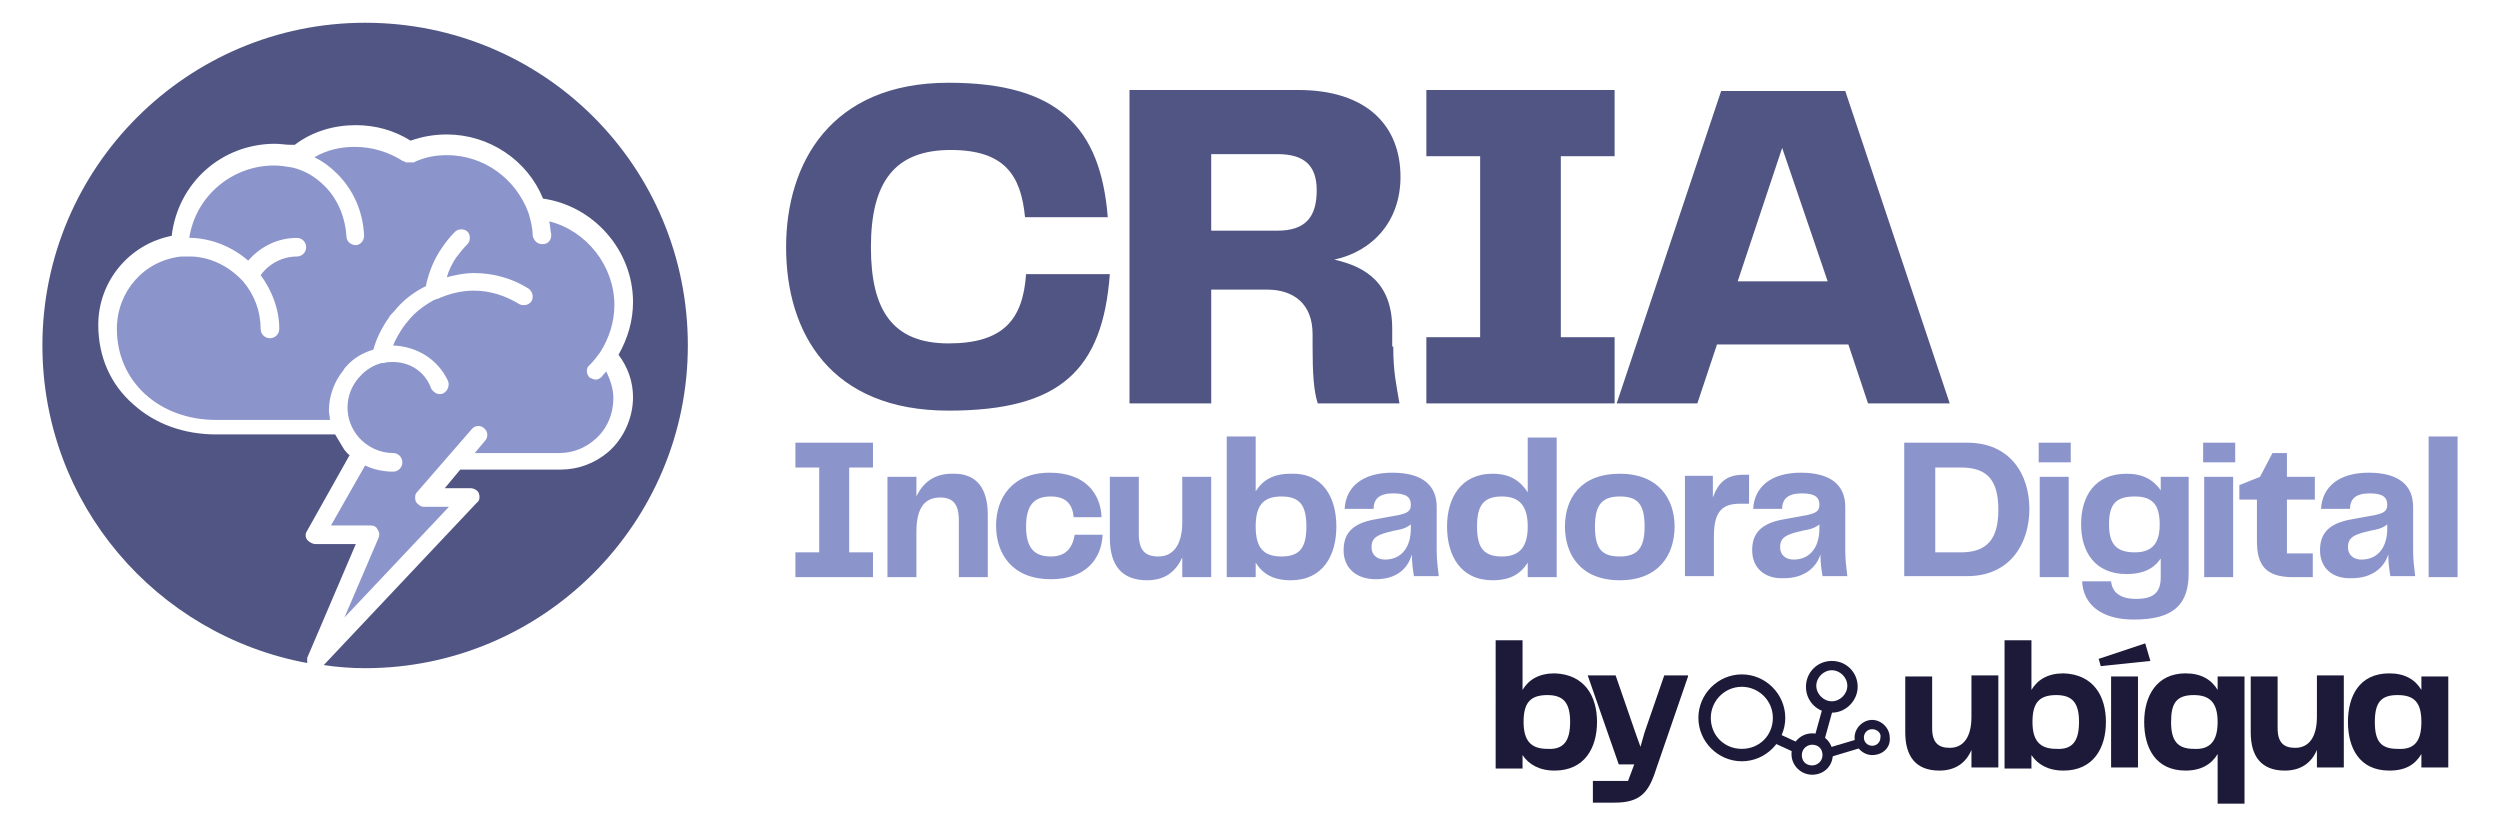 <svg version="1.1" id="Camada_1" xmlns="http://www.w3.org/2000/svg" x="0" y="0" viewBox="0 0 241.7 79.9" style="enable-background:new 0 0 241.7 79.9" xml:space="preserve"><style>.st0{fill:#505584}.st1{fill:#8c95cb}.st2{fill:#1d1a39}</style><path class="st0" d="M76 23.9C76 15.8 80.3 8 91.7 8c10.6 0 14.7 4.3 15.4 13h-8c-.4-4.1-2-6.5-7.2-6.5-5.4 0-7.7 3.1-7.7 9.4 0 6.1 2.1 9.3 7.5 9.3 5.3 0 7.2-2.3 7.5-6.7h8.1c-.7 9.3-4.8 13.2-15.6 13.2-11.4 0-15.7-7.5-15.7-15.8M134.7 33.5c0 2.5.3 3.7.6 5.5h-7.9c-.4-1.2-.5-3-.5-5.5v-1.2c0-2.9-1.8-4.3-4.4-4.3h-5.4v11h-7.9V8.7h16.3c6.7 0 9.9 3.5 9.9 8.4 0 4.3-2.7 7.2-6.4 8 3.1.7 5.6 2.3 5.6 6.7v1.7zm-7.4-15.1c0-2.4-1.2-3.5-3.8-3.5h-6.4v7.4h6.4c2.7 0 3.8-1.3 3.8-3.9M150.9 15.1v17.5h5.2V39h-18.2v-6.4h5.2V15.1h-5.2V8.7h18.2v6.4zM178.7 33.3H166l-1.9 5.7h-7.8l10.1-30.2h12L188.5 39h-7.9l-1.9-5.7zm-2-6.1-4.4-12.9-4.3 12.9h8.7z"/><path class="st1" d="M82.1 45.2v8.2h2.3v2.4h-7.5v-2.4h2.3v-8.2h-2.3v-2.4h7.5v2.4zM95.5 49.8v6h-2.8v-5.5c0-1.6-.6-2.2-1.8-2.2-1.5 0-2.3 1-2.3 3.3v4.4h-2.8v-9.7h2.8V48c.6-1.3 1.7-2.2 3.4-2.2 2.5-.1 3.5 1.5 3.5 4M101.5 45.7c3.3 0 4.9 1.9 5 4.3h-2.7c-.1-1.2-.7-2-2.2-2-1.5 0-2.4.7-2.4 2.9s.9 2.9 2.4 2.9 2.1-.9 2.3-2.1h2.7c-.1 2.3-1.6 4.3-5 4.3-3.7 0-5.3-2.4-5.3-5.2 0-2.6 1.5-5.1 5.2-5.1M117.1 46.1v9.7h-2.8v-1.9c-.6 1.3-1.6 2.2-3.4 2.2-2.5 0-3.6-1.5-3.6-4.1v-5.9h2.8v5.5c0 1.6.6 2.2 1.9 2.2 1.4 0 2.3-1.1 2.3-3.3v-4.4h2.8zM129.2 50.9c0 2.8-1.3 5.2-4.4 5.2-1.7 0-2.7-.6-3.4-1.7v1.4h-2.8V42.2h2.8v5.3c.7-1.1 1.7-1.7 3.4-1.7 3.1-.1 4.4 2.3 4.4 5.1m-2.9 0c0-2-.6-2.9-2.4-2.9-1.8 0-2.5.9-2.5 2.9s.7 2.9 2.5 2.9 2.4-.9 2.4-2.9M129.9 53.2c0-1.5.7-2.6 3.1-3l2.2-.4c.9-.2 1.2-.4 1.2-1 0-.7-.4-1.1-1.7-1.1-1.3 0-1.9.5-1.9 1.5H130c.1-2.1 1.7-3.5 4.6-3.5 2.9 0 4.3 1.2 4.3 3.3v4.2c0 .9.1 1.7.2 2.5h-2.4c-.1-.6-.2-1.3-.2-2.1-.4 1.4-1.5 2.4-3.5 2.4-1.9 0-3.1-1.1-3.1-2.8m6.5-2.1v-.4c-.5.4-1 .5-1.6.6l-.8.2c-1 .3-1.4.6-1.4 1.4 0 .8.6 1.2 1.3 1.2 1.6 0 2.5-1.2 2.5-3M150.5 42.2v13.6h-2.8v-1.4c-.7 1.1-1.7 1.7-3.4 1.7-3.1 0-4.4-2.4-4.4-5.2 0-2.7 1.3-5.1 4.4-5.1 1.7 0 2.7.7 3.4 1.8v-5.3h2.8zm-2.8 8.7c0-2-.8-2.9-2.5-2.9-1.8 0-2.4.9-2.4 2.9s.6 2.9 2.4 2.9c1.7 0 2.5-.9 2.5-2.9M151.3 50.9c0-2.7 1.5-5.1 5.3-5.1s5.3 2.5 5.3 5.1c0 2.7-1.5 5.2-5.3 5.2s-5.3-2.5-5.3-5.2m5.3 2.9c1.7 0 2.4-.8 2.4-2.9 0-2.2-.7-2.9-2.4-2.9s-2.4.8-2.4 2.9c0 2.2.7 2.9 2.4 2.9M169.1 45.9v2.8h-.9c-1.9 0-2.5 1-2.5 3.2v3.8h-2.8V46h2.7v2.1c.5-1.4 1.3-2.2 2.9-2.2h.6zM169.4 53.2c0-1.5.7-2.6 3.1-3l2.2-.4c.9-.2 1.2-.4 1.2-1 0-.7-.4-1.1-1.7-1.1-1.3 0-1.9.5-1.9 1.5h-2.8c.1-2.1 1.7-3.5 4.6-3.5 2.9 0 4.3 1.2 4.3 3.3v4.2c0 .9.1 1.7.2 2.5h-2.4c-.1-.6-.2-1.3-.2-2.1-.4 1.3-1.6 2.3-3.5 2.3-1.9.1-3.1-1-3.1-2.7m6.5-2.1v-.4c-.5.4-1 .5-1.6.6l-.8.2c-1 .3-1.4.6-1.4 1.4 0 .8.6 1.2 1.3 1.2 1.6 0 2.5-1.2 2.5-3M190.2 42.8c4.1 0 6 3 6 6.4 0 3.4-1.9 6.5-6 6.5h-6.1V42.8h6.1zm-.6 10.6c2.6 0 3.6-1.4 3.6-4.1 0-2.8-1-4.1-3.6-4.1h-2.5v8.2h2.5zM197.1 42.8h3.1v1.9h-3.1v-1.9zm.1 3.3h2.8v9.7h-2.8v-9.7zM211.6 46.1v9.3c0 3-1.4 4.5-5.3 4.5-3.2 0-4.9-1.5-5-3.7h2.8c.1 1 .8 1.7 2.4 1.7 1.7 0 2.4-.6 2.4-2.1V54c-.7 1-1.7 1.5-3.3 1.5-3.1 0-4.4-2.2-4.4-4.8 0-2.7 1.3-4.9 4.4-4.9 1.6 0 2.6.6 3.3 1.6v-1.3h2.7zm-2.8 4.6c0-1.9-.7-2.7-2.4-2.7-1.8 0-2.5.7-2.5 2.7 0 1.9.7 2.7 2.5 2.7 1.7 0 2.4-.9 2.4-2.7M213 42.8h3.1v1.9H213v-1.9zm.1 3.3h2.8v9.7h-2.8v-9.7zM221.7 55.8c-2.7 0-3.5-1.2-3.5-3.5v-4h-1.7v-1.4l2-.8 1.2-2.3h1.4v2.3h2.7v2.2h-2.7v5.2h2.5v2.3h-1.9zM224.3 53.2c0-1.5.7-2.6 3.1-3l2.2-.4c.9-.2 1.2-.4 1.2-1 0-.7-.4-1.1-1.7-1.1-1.3 0-1.9.5-1.9 1.5h-2.8c.1-2.1 1.7-3.5 4.6-3.5 2.9 0 4.3 1.2 4.3 3.3v4.2c0 .9.1 1.7.2 2.5h-2.4c-.1-.6-.2-1.3-.2-2.1-.4 1.3-1.6 2.3-3.5 2.3-1.9.1-3.1-1-3.1-2.7m6.5-2.1v-.4c-.5.4-1 .5-1.6.6l-.8.2c-1 .3-1.4.6-1.4 1.4 0 .8.6 1.2 1.3 1.2 1.6 0 2.5-1.2 2.5-3M234.8 42.2h2.8v13.6h-2.8z"/><path class="st2" d="M154.4 69.8c0 2.5-1.2 4.7-4.1 4.7-1.5 0-2.5-.6-3.1-1.5v1.3h-2.6V61.9h2.6v4.8c.6-1 1.6-1.6 3.1-1.6 2.9.1 4.1 2.2 4.1 4.7m-2.6 0c0-1.8-.6-2.6-2.2-2.6-1.7 0-2.3.8-2.3 2.6s.7 2.6 2.3 2.6c1.6.1 2.2-.8 2.2-2.6"/><path class="st2" d="m163.2 65.4-3.1 9c-.7 2.2-1.5 3.2-4 3.2H154v-2.1h3.4l.6-1.6h-1.5l-3-8.6h2.7l1.9 5.5.5 1.4.4-1.4 1.9-5.5h2.3zM193.2 65.4v8.8h-2.6v-1.7c-.5 1.2-1.5 2-3.1 2-2.3 0-3.3-1.4-3.3-3.7v-5.4h2.6v5c0 1.4.6 1.9 1.7 1.9 1.3 0 2.1-1 2.1-3v-4h2.6zM203.6 69.8c0 2.5-1.2 4.7-4.1 4.7-1.5 0-2.5-.6-3.1-1.5v1.3h-2.6V61.9h2.6v4.8c.6-1 1.6-1.6 3.1-1.6 2.9.1 4.1 2.2 4.1 4.7m-2.6 0c0-1.8-.6-2.6-2.2-2.6-1.7 0-2.3.8-2.3 2.6s.7 2.6 2.3 2.6c1.6.1 2.2-.8 2.2-2.6M203.1 64.4l-.2-.7 4.5-1.5.5 1.7-4.8.5zm1 1h2.6v8.8h-2.6v-8.8zM217 65.4v12.3h-2.6v-4.8c-.6 1-1.6 1.6-3.1 1.6-2.9 0-4-2.2-4-4.7s1.2-4.7 4-4.7c1.5 0 2.5.6 3.1 1.6v-1.3h2.6zm-2.6 4.4c0-1.8-.7-2.6-2.3-2.6-1.7 0-2.2.8-2.2 2.6s.6 2.6 2.2 2.6c1.6.1 2.3-.8 2.3-2.6M226.6 65.4v8.8H224v-1.7c-.5 1.2-1.5 2-3.1 2-2.3 0-3.3-1.4-3.3-3.7v-5.4h2.6v5c0 1.4.6 1.9 1.7 1.9 1.3 0 2.1-1 2.1-3v-4h2.6zM236.7 65.4v8.8h-2.6v-1.3c-.6 1-1.5 1.6-3.1 1.6-2.9 0-4-2.2-4-4.7s1.1-4.7 4-4.7c1.5 0 2.5.6 3.1 1.6v-1.3h2.6zm-2.6 4.4c0-1.9-.7-2.6-2.3-2.6-1.6 0-2.2.7-2.2 2.6 0 1.9.6 2.6 2.2 2.6 1.6.1 2.3-.7 2.3-2.6"/><path transform="rotate(-65.329 172.83 71.856)" class="st2" d="M172.3 70.6h1v2.5h-1z"/><path transform="rotate(-16.654 178.177 72.356)" class="st2" d="M176.6 71.9h3.2v.9h-3.2z"/><path transform="rotate(-74.527 176.248 70.21)" class="st2" d="M174.6 69.7h3.3v1h-3.3z"/><path class="st2" d="M177.1 68.9c-1.4 0-2.5-1.1-2.5-2.5s1.1-2.5 2.5-2.5 2.5 1.1 2.5 2.5c0 1.3-1.1 2.5-2.5 2.5m0-4.1c-.8 0-1.5.7-1.5 1.5s.7 1.5 1.5 1.5 1.5-.7 1.5-1.5-.7-1.5-1.5-1.5M181 73c-.9 0-1.7-.8-1.7-1.7 0-.9.8-1.7 1.7-1.7.9 0 1.7.8 1.7 1.7.1 1-.7 1.7-1.7 1.7m0-2.5c-.5 0-.8.4-.8.8 0 .5.4.8.8.8.5 0 .8-.4.8-.8.1-.4-.3-.8-.8-.8M175.2 74.9c-1.1 0-2-.9-2-2s.9-2 2-2 2 .9 2 2c0 1.2-.9 2-2 2m0-2.9c-.5 0-1 .4-1 1s.4 1 1 1c.5 0 1-.4 1-1s-.4-1-1-1M168.4 73.6c-2.3 0-4.2-1.9-4.2-4.2s1.9-4.2 4.2-4.2c2.3 0 4.2 1.9 4.2 4.2s-1.9 4.2-4.2 4.2m0-7.2c-1.7 0-3 1.4-3 3 0 1.7 1.3 3 3 3s3-1.3 3-3-1.4-3-3-3"/><path class="st0" d="M35.3 2.2c-17.2 0-31.2 14-31.2 31.2 0 15.3 11 28 25.6 30.7v-.5l4.7-11h-3.9c-.3 0-.6-.2-.8-.4-.2-.3-.2-.6 0-.9l4.1-7.3c-.2-.1-.3-.3-.5-.5l-.9-1.5H20.9c-3.1 0-5.9-1-8-2.9-2.2-1.9-3.4-4.6-3.4-7.7 0-4.2 3-7.8 7.1-8.6.6-5.1 4.8-8.9 10-8.9.5 0 1 .1 1.5.1h.4c1.7-1.3 3.8-1.9 5.9-1.9 1.9 0 3.7.5 5.3 1.5 1.1-.4 2.3-.6 3.5-.6 4.1 0 7.8 2.5 9.3 6.2 4.9.7 8.7 5 8.7 10 0 1.8-.5 3.5-1.4 5.1.9 1.2 1.4 2.6 1.4 4.1 0 2-.9 4-2.4 5.3-1.3 1.1-2.9 1.7-4.6 1.7h-9.7L43 47.2h2.5c.3 0 .7.2.8.5.1.3.1.7-.2.9L31.3 64.3c1.3.2 2.7.3 4 .3 17.2 0 31.2-14 31.2-31.2 0-17.3-13.9-31.2-31.2-31.2"/><path class="st1" d="M40.2 48.5c-.1-.3-.1-.7.1-.9l5.3-6.1c.3-.4.9-.4 1.2-.1.4.3.4.9.1 1.2l-1 1.2h8.2c1.3 0 2.5-.5 3.4-1.3 1.2-1 1.8-2.5 1.8-4 0-.9-.3-1.8-.7-2.6-.1.2-.3.3-.4.5-.2.2-.4.3-.6.3-.2 0-.4-.1-.6-.2-.3-.3-.4-.9 0-1.2.4-.4.7-.8 1-1.2.9-1.4 1.4-3 1.4-4.6 0-3.8-2.7-7.2-6.3-8.1.1.4.1.9.2 1.3 0 .5-.3.9-.8.9h-.1c-.5 0-.8-.4-.9-.8 0-.8-.2-1.5-.4-2.2-1.2-3.3-4.3-5.6-7.9-5.6-1.1 0-2.2.2-3.2.7h-.7c-.1 0-.1 0-.2-.1H39c-1.4-.9-3-1.4-4.7-1.4-1.4 0-2.7.3-3.9 1 .8.4 1.5.9 2.2 1.6 1.6 1.6 2.5 3.7 2.6 6 0 .5-.4.9-.8.9-.5 0-.9-.4-.9-.8-.1-1.8-.8-3.6-2.1-4.9-.9-.9-1.9-1.5-3.1-1.8-.6-.1-1.2-.2-1.8-.2-4.1 0-7.6 3-8.2 7H18.6c2 .1 3.9.9 5.4 2.2 1.2-1.4 2.9-2.2 4.7-2.2.5 0 .9.4.9.9s-.4.9-.9.9c-1.4 0-2.7.7-3.5 1.8 1.1 1.5 1.8 3.3 1.8 5.2 0 .5-.4.9-.9.9s-.9-.4-.9-.9c0-1.7-.6-3.3-1.7-4.6-1.3-1.4-3-2.3-4.9-2.4h-1.1c-3.6.4-6.2 3.4-6.2 7 0 5.1 4.1 8.8 9.6 8.8h11c0-.3-.1-.6-.1-.9 0-1.4.5-2.8 1.4-3.9.1-.2.2-.3.3-.4.7-.8 1.6-1.3 2.6-1.6.3-1.1.8-2.1 1.5-3.1.1-.2.3-.4.5-.6.8-1 1.8-1.8 3-2.4 0 0 .1 0 .1-.1v-.1c.3-1.3.8-2.5 1.5-3.5.4-.6.8-1.1 1.3-1.6.3-.3.9-.3 1.2 0 .3.3.3.9 0 1.2-.4.4-.8.9-1.1 1.3-.4.6-.7 1.2-.9 1.9.8-.2 1.7-.4 2.6-.4 1.9 0 3.7.5 5.3 1.5.4.3.5.8.3 1.2-.2.3-.5.4-.7.4-.2 0-.3 0-.5-.1-1.3-.8-2.8-1.3-4.4-1.3-1.2 0-2.4.3-3.5.8h-.1c-.1.1-.3.1-.4.2-.9.5-1.8 1.2-2.4 2-.2.2-.3.4-.4.5-.4.6-.7 1.1-1 1.8 2.3.1 4.3 1.3 5.3 3.4.2.4 0 1-.4 1.2-.1.1-.3.1-.4.1-.3 0-.6-.2-.8-.5-.6-1.7-2.1-2.6-3.7-2.6-.3 0-.6 0-.9.1h-.2c-.8.2-1.6.7-2.1 1.3l-.1.1c-.7.8-1.1 1.8-1.1 2.9 0 1.1.4 2.1 1.1 2.9.8.9 2 1.5 3.3 1.5.5 0 .9.4.9.9s-.4.9-.9.9c-.9 0-1.9-.2-2.7-.6L32 50.8h3.8c.3 0 .6.1.7.4.2.2.2.6.1.8l-3.3 7.7L43.4 49H41c-.3 0-.6-.2-.8-.5"/></svg>